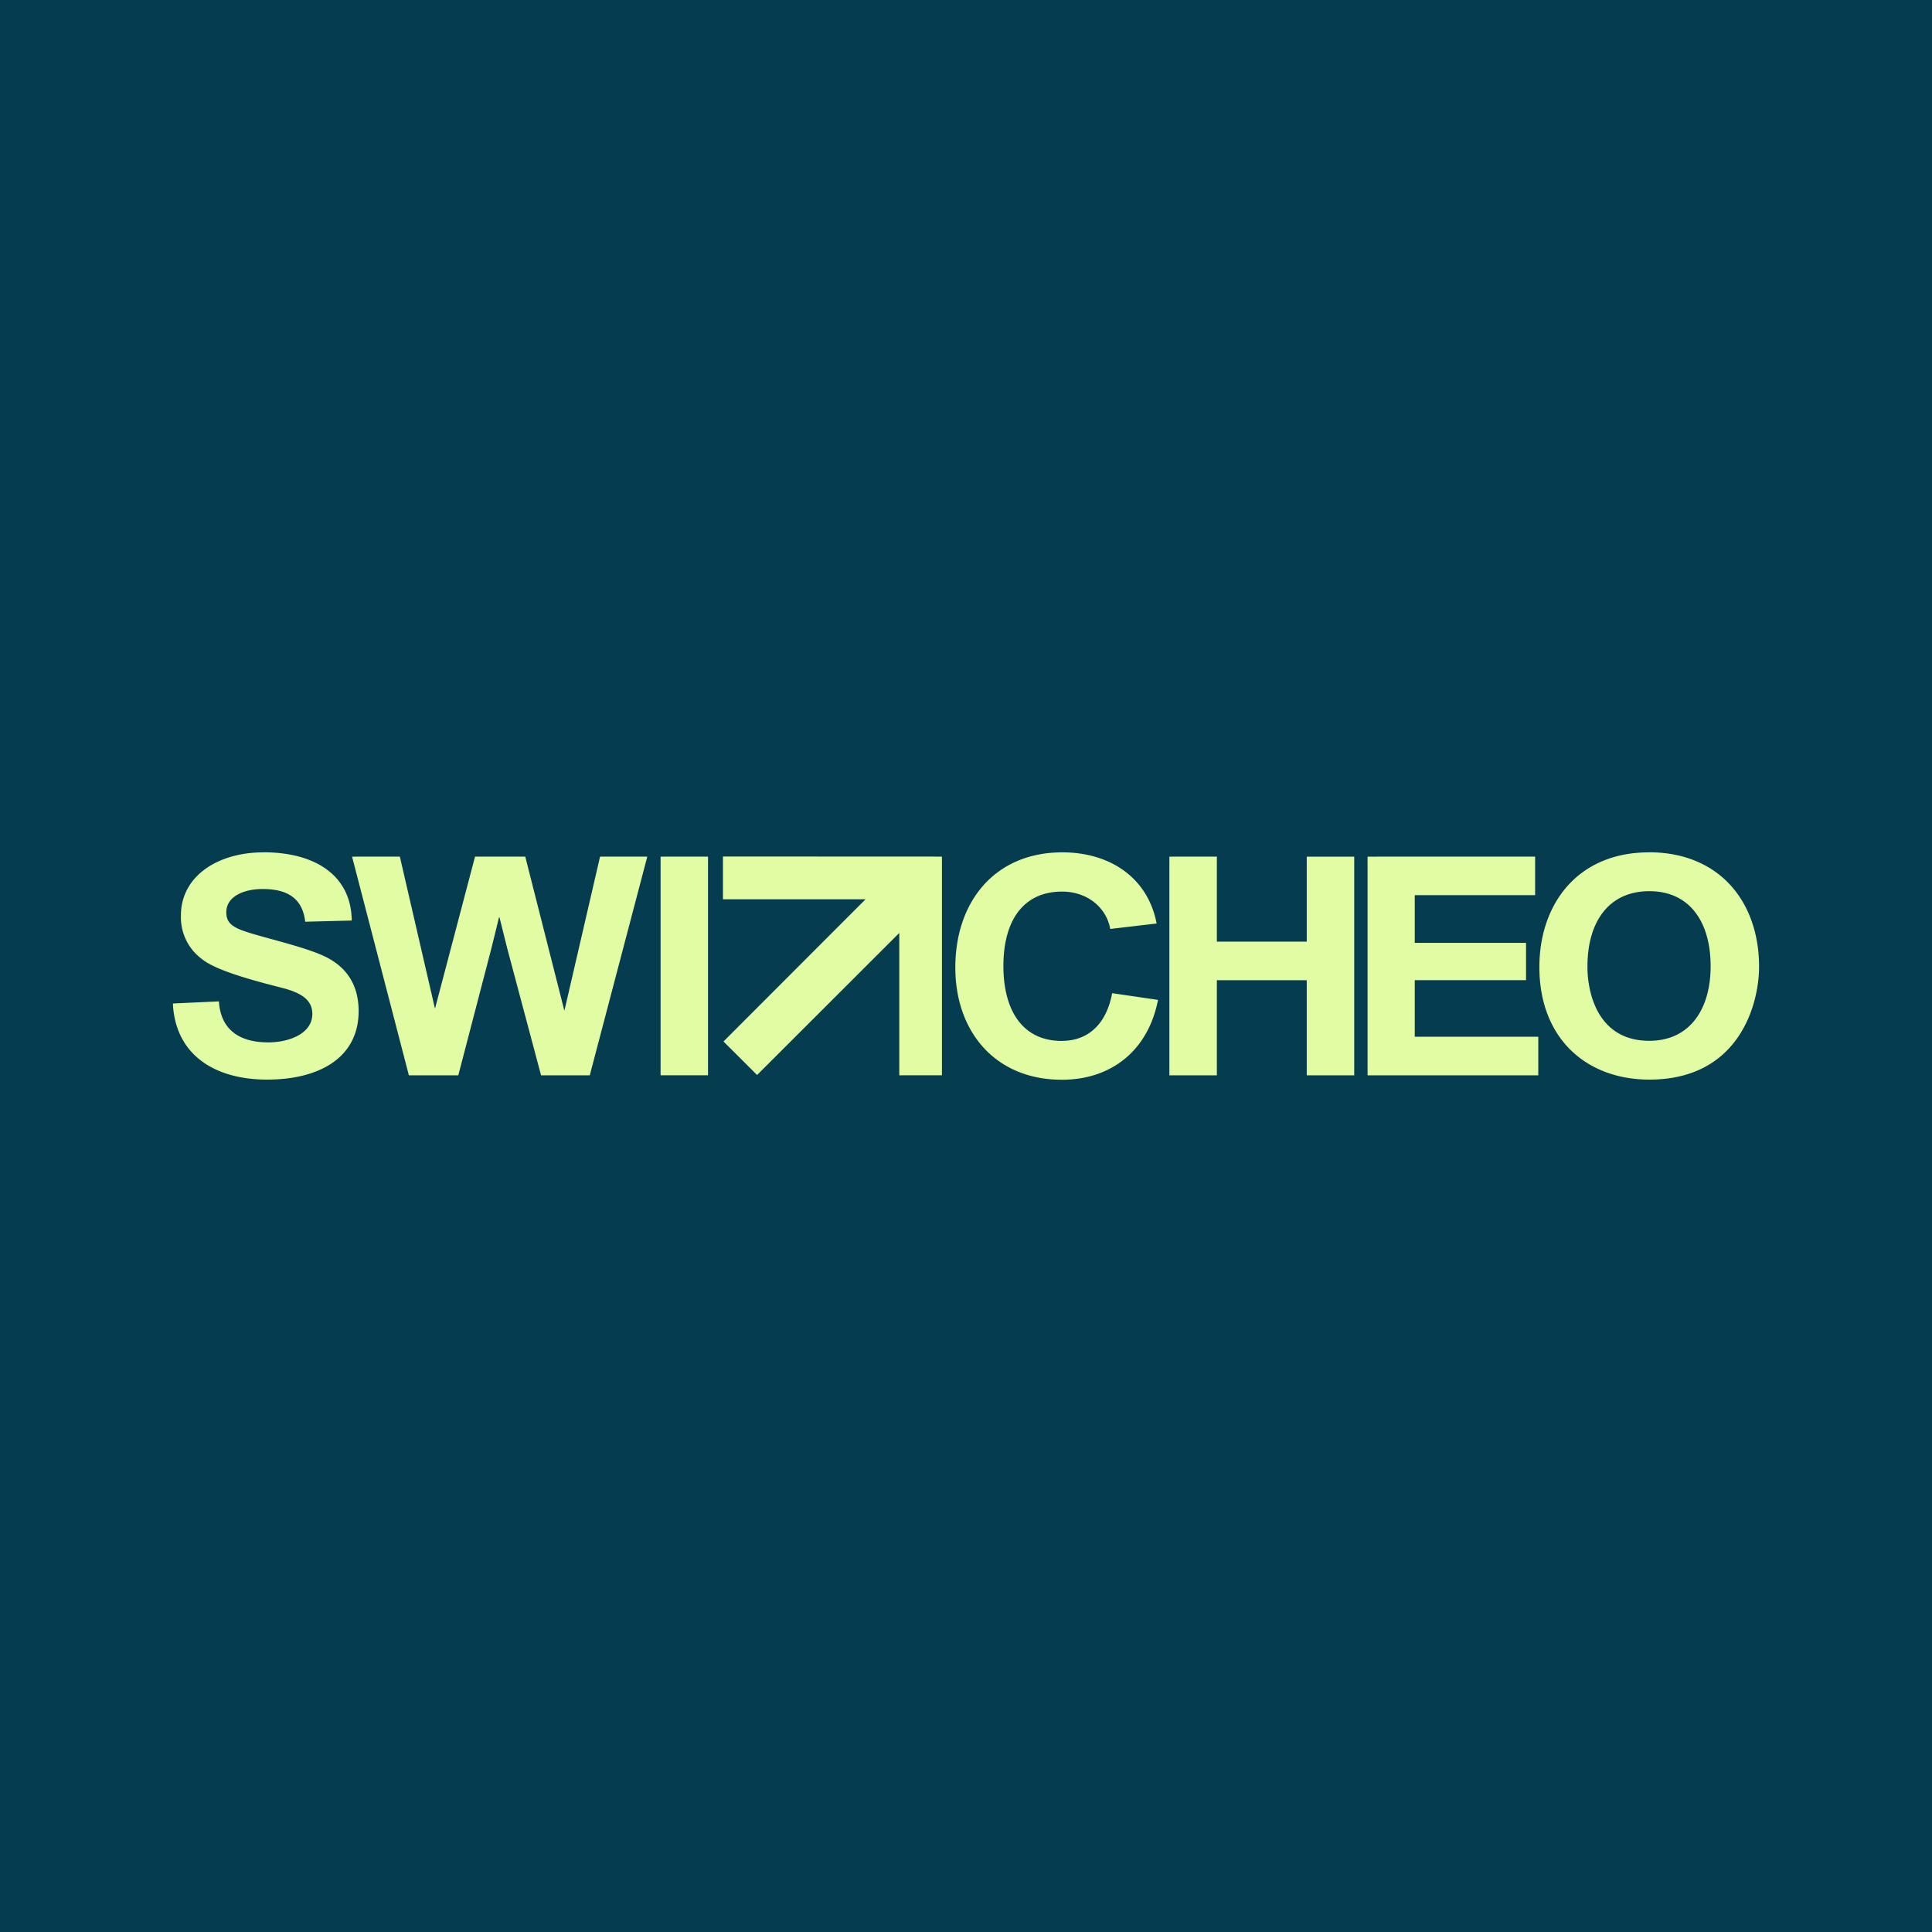 <svg xmlns="http://www.w3.org/2000/svg" viewBox="0 0 391 391"><defs><style>.cls-1{fill:#063c4f;}.cls-2{fill:#e2fca4;fill-rule:evenodd;}</style></defs><title>Asset 7</title><g id="Layer_2" data-name="Layer 2"><g id="Layer_1-2" data-name="Layer 1"><g id="Logo_Square"><rect id="Padding_75_" data-name="Padding @75%" class="cls-1" width="391" height="391"/><path id="Wordmark" class="cls-2" d="M333.8,180.36c-8.27,0-12.53,6.26-12.53,15.23v.61c.15,5.37,2.41,14.44,12.52,14.44,8.14,0,12.41-6.32,12.41-15.11S342.07,180.36,333.8,180.36Zm-23.12-7v7.8H286.32v9.66h22.52v7.55H286.32v11.45h25v7.8H276.77V173.37Zm-64.41,0v17.21h18.19V173.37h9.61v44.26h-9.61V198.38H246.27v19.25h-9.61V173.37Zm-55.64,0v44.26H182V188.81l-28.78,28.75-6.8-6.78L175.17,182H146.31v-8.66Zm-47.34,0v44.26h-9.6V173.37Zm-62.37,0L88,204h.07l8.07-30.64H106.3l7.89,31.08h.06l7.19-31.08H131l-11.64,44.26h-9.86L102.67,192l-1.59-6.37H101L99.43,192l-6.68,25.63h-10L71.25,173.37Zm-27.6-.87c10.29,0,17.55,4.52,17.86,13.44v.37l-9.41.24c-.57-4.88-3.75-6.62-8.65-6.62-3.63,0-7.32,1.42-7.32,4.71,0,1.67.7,2.72,3.18,3.65,3.57,1.36,13.36,3.4,17.43,5.63,3.69,2,6.17,5.39,6.17,10.71,0,9.47-8,13.87-18.51,13.87s-18.38-4.89-19.06-15l0-.4,9.29-.43c.38,5.88,4.32,8.3,10,8.3,4.14,0,8.91-1.74,8.91-5.76,0-2.6-1.85-4.09-5.6-5.14l-3.85-1c-4.6-1.24-10.54-3-12.94-5a10.48,10.48,0,0,1-4.2-8.78C36.59,177.45,43.91,172.5,53.32,172.5Zm280.42,0c14.1,0,22.09,9.82,22.26,22.75v.4c0,7.68-4.07,22.85-22.2,22.85-12.78,0-22.26-8.36-22.26-22.78C311.54,183.15,319.11,172.5,333.74,172.5ZM215,172.5c9.46,0,17.07,4.93,19,14l.08.4L224.69,188c-.82-4.52-4.83-7.56-9.73-7.56-7.88,0-11.89,5.89-11.89,15.05s4,15.17,11.77,15.17c5.42,0,8.95-3.4,10.17-9.3l.07-.36,9.28,1.36c-2,10.28-9.48,16.16-19.46,16.16-13.42,0-21.56-9.66-21.56-22.72C193.34,182.53,201.29,172.5,215,172.5Z"/></g></g></g></svg>